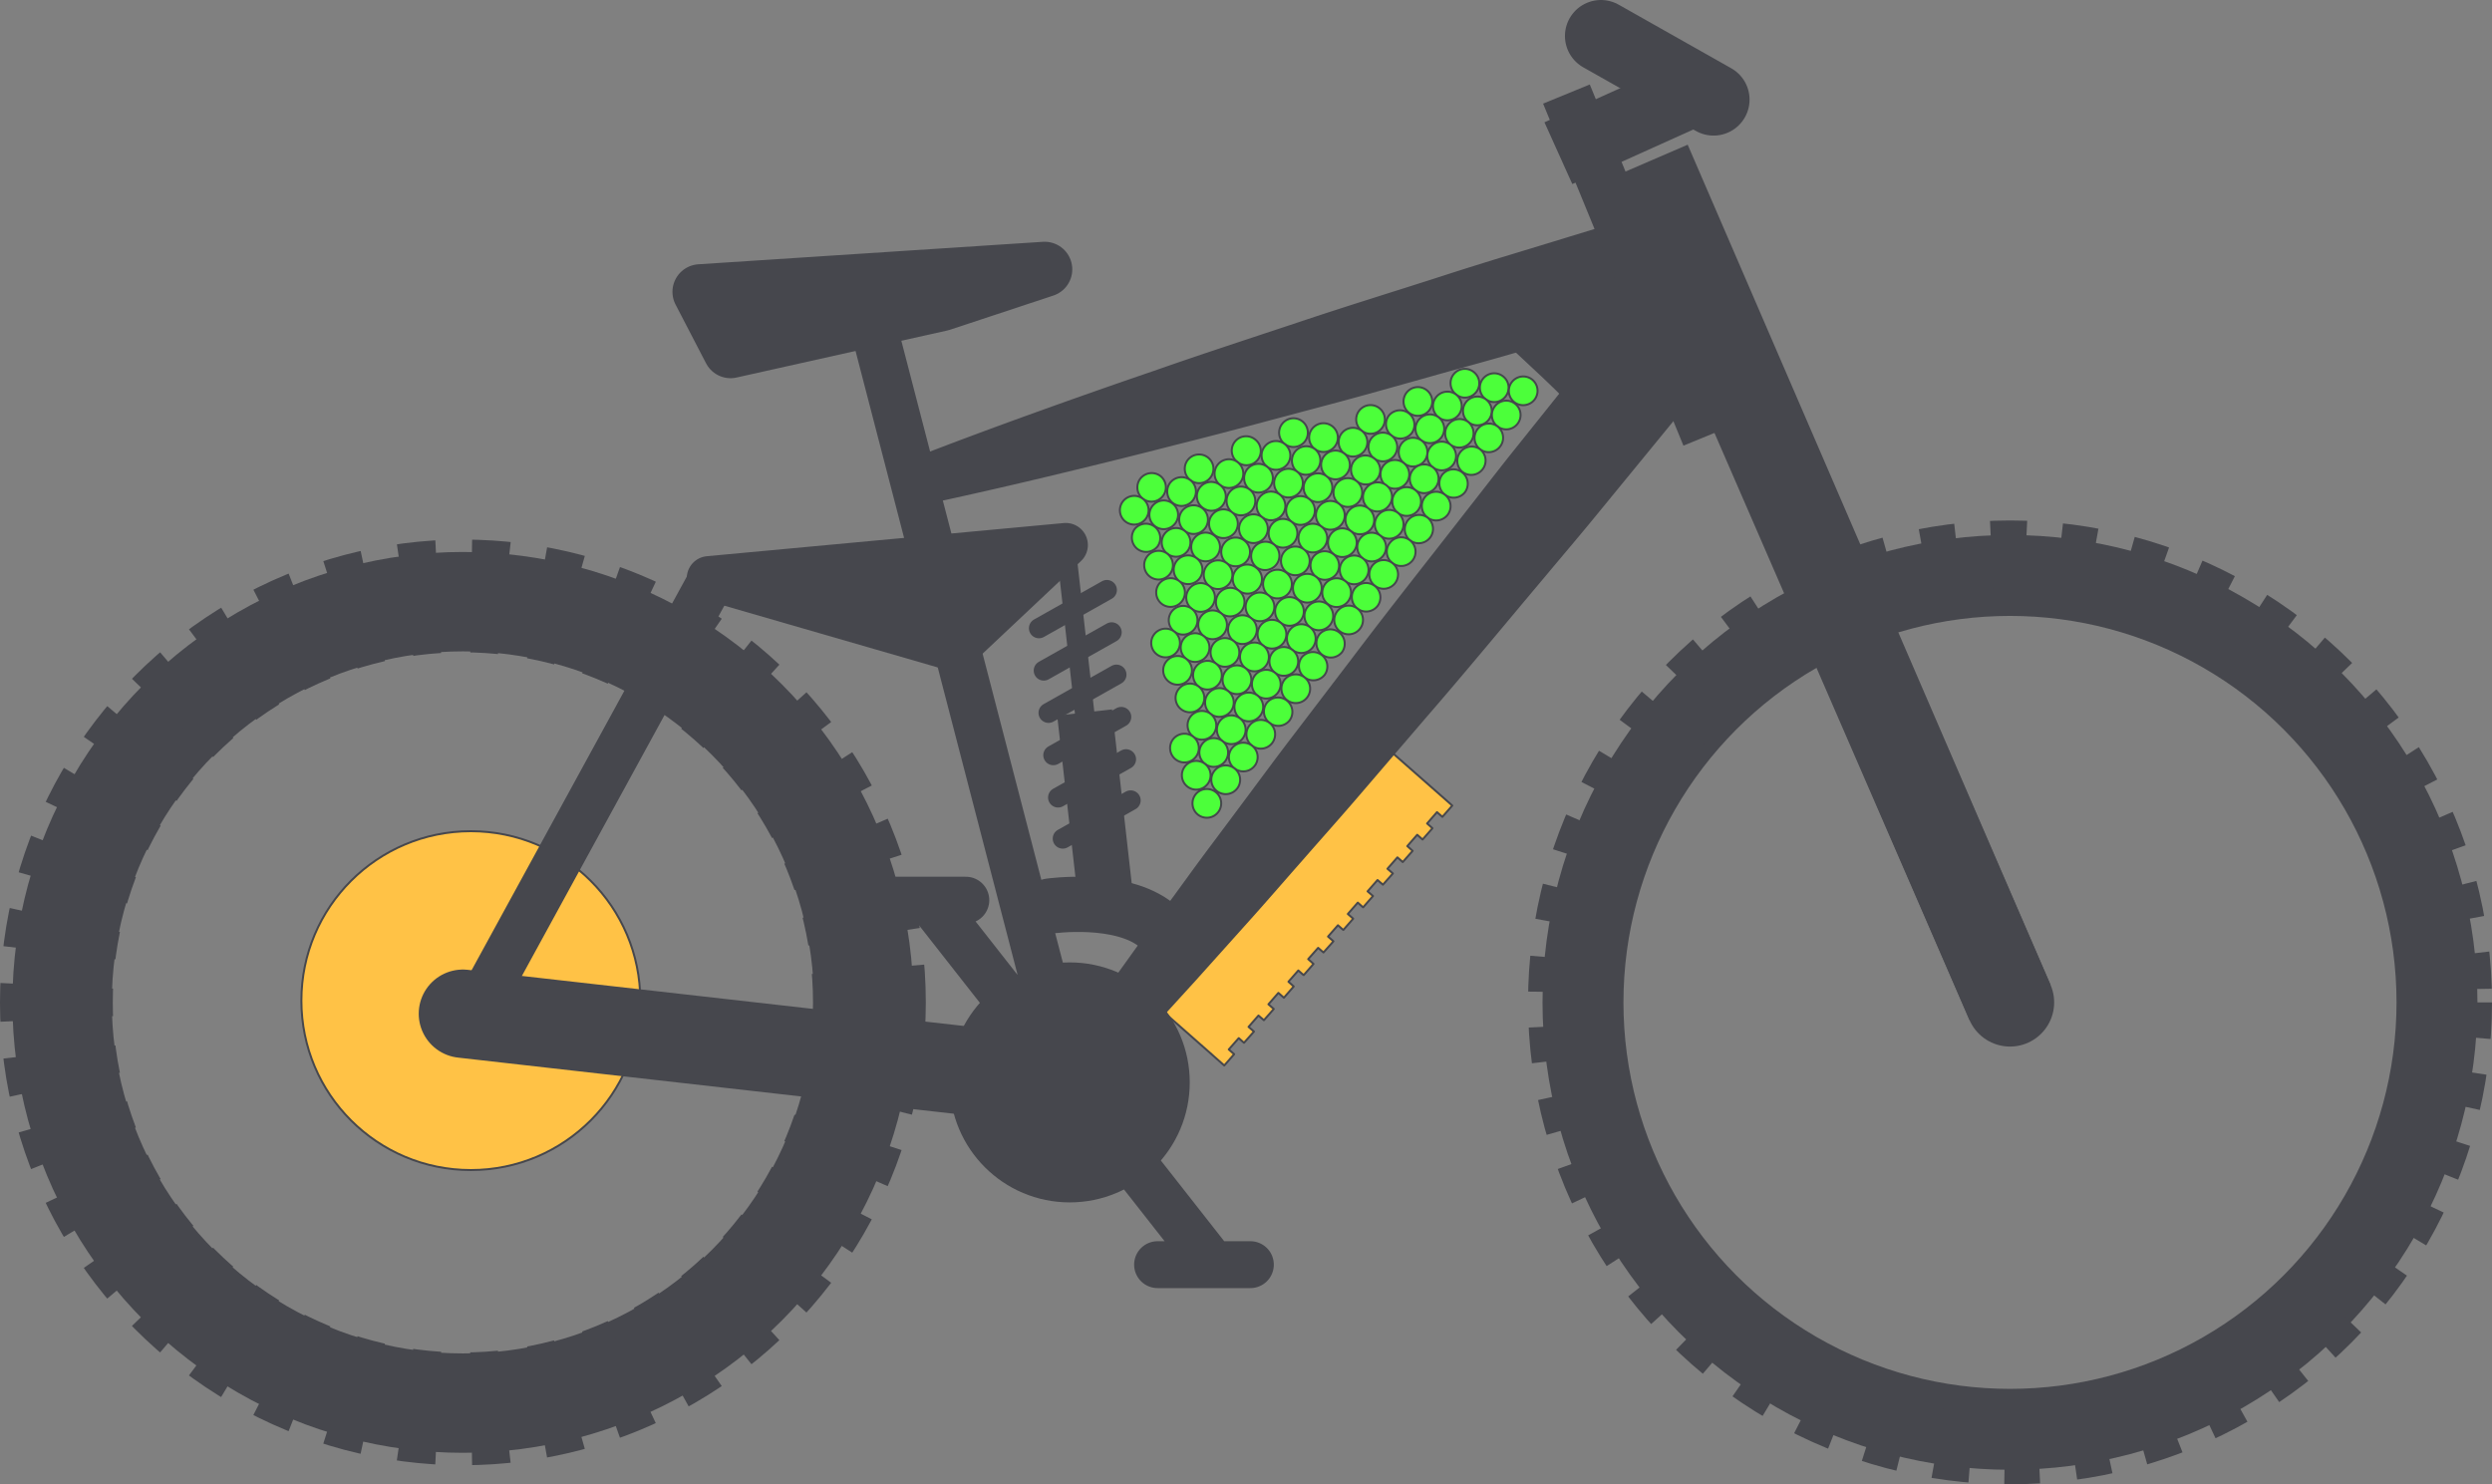 <svg xmlns="http://www.w3.org/2000/svg" width="190.22" height="113.317" xml:space="preserve"><rect width="100%" height="100%" fill="#808080" stroke="none"/><path fill="#FFC246" stroke="#46474D" stroke-width=".152" stroke-miterlimit="10" d="M48.875 76.389c0 7.145-5.791 12.938-12.934 12.938-7.141 0-12.935-5.793-12.935-12.938S28.8 63.457 35.941 63.457c7.143 0 12.934 5.787 12.934 12.932z"/><path fill="#FFC246" stroke="#46474D" stroke-width=".152" stroke-linecap="round" stroke-linejoin="round" stroke-miterlimit="10" d="m110.451 61.143-5.006-4.405-4.537 5.184-.013-.012-12.852 14.663 4.552 4.011v.004l.856.756.755-.861-.411-.362.762-.866.402.357.759-.858-.413-.358.758-.866.414.359.754-.86-.409-.357.761-.871.407.36.004.001.01.01.748-.861-.402-.362.754-.859.395.348h.001l.018.005.746-.855-.407-.365.76-.86.4.348h0l.008.005.76-.854-.414-.36.758-.865.394.349.005-.002.015.011.748-.86-.408-.358.761-.868.391.351.006-.002.011.011.753-.863-.413-.357.759-.865.402.349v-.003l.01.012.759-.858-.414-.36.76-.869.408.359.754-.857-.408-.361.758-.866.408.364.755-.862-.409-.363.755-.867.413.361.754-.861z"/><circle fill="none" stroke="#46474D" stroke-width="7.587" stroke-miterlimit="10" cx="35.335" cy="76.527" r="30.593"/><circle fill="none" stroke="#46474D" stroke-width="6.177" stroke-miterlimit="10" cx="153.427" cy="76.527" r="32.594"/><path fill="#46474D" d="m80.265 81.51 1.896-2.734c.599-.873 1.341-1.921 2.198-3.117a5090.89 5090.89 0 0 1 2.881-4.021l3.445-4.728c1.217-1.683 2.542-3.423 3.891-5.241 1.356-1.811 2.736-3.699 4.183-5.585 1.442-1.889 2.903-3.808 4.368-5.726 2.908-3.854 5.912-7.629 8.688-11.201 1.398-1.779 2.727-3.516 4.027-5.131l3.649-4.563 5.462-6.828.882-1.1c.272-.307.696-.413 1.14-.418.216-.007.469.037.66.055.238.053.407.074.602.137.343.09.606.207.592.194l2.783 2.252c-.017-.013.153.222.312.538.102.176.159.339.261.56.058.185.151.423.19.636.088.435.073.871-.172 1.201l-.891 1.092-5.539 6.766-3.703 4.52c-1.307 1.609-2.73 3.271-4.178 5.008-2.916 3.46-5.98 7.186-9.145 10.832l-4.688 5.467c-1.542 1.807-3.103 3.551-4.591 5.256-1.497 1.697-2.923 3.355-4.314 4.896l-3.905 4.355-3.333 3.656a218.194 218.194 0 0 1-2.59 2.8c-1.451 1.542-2.279 2.425-2.279 2.425l-2.782-2.253z"/><path fill="#46474D" d="M69.256 35.146s3.682-1.456 9.256-3.469a585.016 585.016 0 0 1 9.548-3.357c3.493-1.227 7.245-2.449 10.989-3.696 3.741-1.257 7.514-2.413 11.034-3.55 3.518-1.143 6.83-2.113 9.655-2.988l3.862-1.18c1.154-.336 2.142-.692 2.987-.875 1.72-.27 3.141 1.037 3.141 1.037l1.025 3.43s-.469 1.873-2.056 2.591c-.81.312-1.828.556-2.978.908l-3.875 1.134c-2.843.818-6.145 1.826-9.713 2.801-3.566.982-7.355 2.086-11.171 3.089-3.814 1.013-7.622 2.05-11.216 2.942-3.584.926-6.942 1.74-9.823 2.432-5.763 1.378-9.641 2.182-9.641 2.182l-1.024-3.431z"/><path fill="none" stroke="#46474D" stroke-width="3.851" stroke-miterlimit="10" d="m119.57 7.18 10.712 26.112"/><path fill="none" stroke="#46474D" stroke-width="6.744" stroke-miterlimit="10" d="m125.729 12.383 27.698 64.144"/><path fill="none" stroke="#46474D" stroke-width="5.17" stroke-miterlimit="10" d="m118.955 11.695 10.46-4.716"/><path fill="none" stroke="#46474D" stroke-width="5.494" stroke-linecap="round" stroke-miterlimit="10" d="m122.203 2.747 8.598 4.858"/><path fill="#46474D" stroke="#46474D" stroke-width="4.215" stroke-linejoin="round" stroke-miterlimit="10" d="m53.437 22.28 26.305-1.716-7.887 2.61-16.09 3.591z"/><circle fill="#46474D" cx="81.655" cy="82.635" r="9.161"/><path fill="none" stroke="#46474D" stroke-width="3.579" stroke-linecap="round" stroke-miterlimit="10" d="m81.656 82.635 10.92 13.914M70.919 68.723l10.917 13.912M88.36 96.549h7.084M66.641 68.723h7.083"/><path fill="none" stroke="#46474D" stroke-width="6.744" stroke-linecap="round" stroke-linejoin="round" stroke-miterlimit="10" d="m81.656 82.635-46.322-5.244"/><path fill="none" stroke="#46474D" stroke-width="3.579" stroke-linejoin="round" stroke-miterlimit="10" d="M36.105 77.605 54.622 43.73M66.648 24.844l15.008 57.791"/><path fill="#46474D" stroke="#46474D" stroke-width="3.372" stroke-linecap="round" stroke-linejoin="round" stroke-miterlimit="10" d="m81.354 41.611-27.246 2.532 18.781 5.435z"/><path fill="#46474D" d="M114.934 26.205s5.552 5.058 5.271 5.198c-.281.141 4.004-7.164 4.004-7.164l-9.275 1.966z"/><path fill="none" stroke="#46474D" stroke-width="6.744" stroke-linecap="round" stroke-miterlimit="10" d="m131.101 25.123 22.326 51.404"/><path fill="none" stroke="#46474D" stroke-width="1.531" stroke-linecap="round" stroke-linejoin="round" stroke-miterlimit="10" d="m84.49 45.043-5.185 2.92M84.856 48.273l-5.185 2.921M85.221 51.504l-5.184 2.919M85.587 54.734l-5.185 2.92M85.952 57.964l-5.186 2.921M86.305 61.105l-5.183 2.918"/><path fill="none" stroke="#46474D" stroke-width="1.485" stroke-linecap="round" stroke-linejoin="round" stroke-miterlimit="10" d="m81.393 42.04 2.984 26.386"/><path fill="none" stroke="#46474D" stroke-width="4.215" stroke-linejoin="round" stroke-miterlimit="10" d="m82.791 54.395 1.586 14.031"/><path fill="#FFF" stroke="#46474D" stroke-width="4.215" stroke-linecap="round" stroke-linejoin="round" stroke-miterlimit="10" d="M80.151 69.169s5.408-.772 8.146 1.476"/><circle fill="none" stroke="#46474D" stroke-width="8.608" stroke-miterlimit="10" stroke-dasharray="2.532" cx="35.334" cy="76.527" r="31.03"/><circle fill="none" stroke="#46474D" stroke-width="6.369" stroke-miterlimit="10" stroke-dasharray="2.532" cx="153.429" cy="76.527" r="33.606"/><g fill="#4CFF3A" stroke="#46474D" stroke-width=".152" stroke-miterlimit="10"><path d="M98.065 33.899a1.108 1.108 0 0 0 1.543-.201 1.104 1.104 0 0 0-.204-1.538 1.093 1.093 0 0 0-1.535.2 1.092 1.092 0 0 0 .196 1.539z"/><path d="M96.728 35.639c.483.367 1.169.28 1.542-.201a1.103 1.103 0 0 0-.204-1.538 1.09 1.09 0 0 0-1.536.198 1.095 1.095 0 0 0 .198 1.541zM100.356 34.275a1.096 1.096 0 1 0 1.34-1.735 1.096 1.096 0 0 0-1.34 1.735z"/><path d="M99.021 36.016a1.092 1.092 0 0 0 1.535-.199 1.094 1.094 0 0 0-.2-1.541 1.097 1.097 0 0 0-1.335 1.74zM103.949 32.889a1.09 1.09 0 0 0 1.535-.204 1.092 1.092 0 0 0-.202-1.532 1.094 1.094 0 1 0-1.333 1.736z"/><path d="M102.608 34.623a1.087 1.087 0 0 0 1.536-.199 1.092 1.092 0 0 0-.195-1.535 1.098 1.098 0 0 0-1.543.201 1.1 1.1 0 0 0 .202 1.533z"/><path d="M101.28 36.369a1.085 1.085 0 0 0 1.526-.207 1.09 1.09 0 0 0-.198-1.539 1.102 1.102 0 0 0-1.539.204 1.102 1.102 0 0 0 .211 1.542zM99.941 38.106a1.086 1.086 0 0 0 1.529-.207 1.083 1.083 0 0 0-.198-1.531 1.09 1.09 0 0 0-1.535.198 1.097 1.097 0 0 0 .204 1.54zM107.56 31.518a1.104 1.104 0 0 0 1.541-.198 1.1 1.1 0 0 0-.204-1.54 1.092 1.092 0 0 0-1.533.199 1.1 1.1 0 0 0 .196 1.539z"/><path d="M106.225 33.256c.479.37 1.172.279 1.541-.199a1.1 1.1 0 0 0-1.744-1.338 1.098 1.098 0 0 0 .203 1.537z"/><path d="M104.889 34.996a1.095 1.095 0 0 0 1.535-.203 1.093 1.093 0 0 0-.199-1.537 1.1 1.1 0 0 0-1.54.201 1.095 1.095 0 0 0 .204 1.539z"/><path d="M103.557 36.732a1.095 1.095 0 1 0 1.332-1.736 1.094 1.094 0 1 0-1.332 1.736z"/><path d="M102.217 38.469a1.09 1.09 0 0 0 1.538-.197 1.106 1.106 0 0 0-.198-1.539 1.1 1.1 0 0 0-1.542.2 1.094 1.094 0 0 0 .202 1.536zM111.154 30.126c.478.372 1.16.281 1.531-.198a1.087 1.087 0 0 0-.201-1.537 1.094 1.094 0 0 0-1.539.2 1.101 1.101 0 0 0 .209 1.535z"/><path d="M109.815 31.863a1.097 1.097 0 0 0 1.534-.199 1.103 1.103 0 0 0-.195-1.538 1.098 1.098 0 0 0-1.537.202 1.085 1.085 0 0 0 .198 1.535z"/><path d="M108.477 33.605a1.106 1.106 0 0 0 1.541-.203 1.107 1.107 0 0 0-.202-1.539 1.097 1.097 0 0 0-1.535.204 1.087 1.087 0 0 0 .196 1.538z"/><path d="M107.145 35.344a1.096 1.096 0 1 0 1.33-1.737 1.096 1.096 0 0 0-1.33 1.737z"/><path d="M105.807 37.081a1.09 1.09 0 0 0 1.536-.202 1.096 1.096 0 0 0-.198-1.535 1.106 1.106 0 0 0-1.54.199 1.093 1.093 0 0 0 .202 1.538z"/><path d="M104.467 38.822c.479.367 1.17.279 1.536-.204a1.094 1.094 0 1 0-1.731-1.336 1.094 1.094 0 0 0 .195 1.54zM103.13 40.561a1.106 1.106 0 0 0 1.541-.197 1.104 1.104 0 0 0-.204-1.541 1.095 1.095 0 1 0-1.337 1.738zM113.392 30.466a1.087 1.087 0 0 0 1.535-.202 1.094 1.094 0 0 0-.203-1.539 1.094 1.094 0 0 0-1.535.203 1.093 1.093 0 0 0 .203 1.538z"/><path d="M112.053 32.201a1.097 1.097 0 1 0 1.334-1.737 1.097 1.097 0 0 0-1.334 1.737z"/><path d="M110.715 33.941a1.098 1.098 0 0 0 1.541-.199 1.105 1.105 0 0 0-.203-1.541 1.098 1.098 0 0 0-1.338 1.74zM109.382 35.682a1.098 1.098 0 0 0 1.536-.203 1.1 1.1 0 0 0-.203-1.537 1.1 1.1 0 0 0-1.536.201 1.091 1.091 0 0 0 .203 1.539z"/><path d="M108.043 37.422a1.094 1.094 0 0 0 1.535-.205 1.09 1.09 0 0 0-.196-1.535 1.099 1.099 0 0 0-1.54.203 1.092 1.092 0 0 0 .201 1.537z"/><path d="M106.705 39.156a1.091 1.091 0 0 0 1.537-.199 1.093 1.093 0 0 0-.199-1.535 1.101 1.101 0 0 0-1.54.194 1.105 1.105 0 0 0 .202 1.54z"/><path d="M105.371 40.9a1.1 1.1 0 0 0 1.539-.202 1.103 1.103 0 0 0-.205-1.542 1.094 1.094 0 0 0-1.535.205 1.1 1.1 0 0 0 .201 1.539zM114.309 32.553a1.087 1.087 0 0 0 1.529-.2 1.09 1.09 0 0 0-.198-1.538 1.088 1.088 0 0 0-1.534.205 1.086 1.086 0 0 0 .203 1.533z"/><path d="M112.963 34.29a1.098 1.098 0 0 0 1.346-1.737 1.099 1.099 0 0 0-1.346 1.737z"/><path d="M111.632 36.029a1.099 1.099 0 0 0 1.54-.203 1.09 1.09 0 0 0-.209-1.536 1.096 1.096 0 0 0-1.331 1.739z"/><path d="M110.294 37.771a1.1 1.1 0 0 0 1.541-.208 1.096 1.096 0 0 0-1.739-1.332 1.1 1.1 0 0 0 .198 1.54z"/><path d="M108.955 39.508c.482.367 1.17.277 1.542-.199a1.092 1.092 0 0 0-.203-1.537 1.097 1.097 0 0 0-1.54.197 1.11 1.11 0 0 0 .201 1.539z"/><path d="M107.622 41.248a1.103 1.103 0 0 0 1.538-.201 1.1 1.1 0 0 0-.205-1.539 1.097 1.097 0 0 0-1.333 1.74z"/><path d="M106.286 42.986a1.105 1.105 0 0 0 1.54-.201 1.096 1.096 0 0 0-.204-1.537 1.088 1.088 0 0 0-1.534.201 1.089 1.089 0 0 0 .198 1.537zM90.864 36.659c.478.368 1.168.28 1.532-.202a1.088 1.088 0 0 0-.2-1.536 1.098 1.098 0 0 0-1.535.2 1.1 1.1 0 0 0 .203 1.538z"/><path d="M89.521 38.4a1.094 1.094 0 0 0 1.538-.207 1.09 1.09 0 0 0-.195-1.534 1.104 1.104 0 0 0-1.543.199 1.11 1.11 0 0 0 .2 1.542zM94.479 35.29a1.096 1.096 0 0 0 1.533-.196 1.1 1.1 0 0 0-.201-1.541 1.095 1.095 0 1 0-1.332 1.737z"/><path d="M93.137 37.031a1.106 1.106 0 0 0 1.539-.205c.37-.478.278-1.17-.197-1.536a1.093 1.093 0 0 0-1.541.204 1.102 1.102 0 0 0 .199 1.537z"/><path d="M91.804 38.764a1.094 1.094 0 0 0 1.535-.195 1.089 1.089 0 0 0-.202-1.537 1.093 1.093 0 1 0-1.333 1.732zM95.396 37.379a1.1 1.1 0 0 0 1.536-.203 1.09 1.09 0 0 0-.205-1.537 1.097 1.097 0 0 0-1.535.197 1.105 1.105 0 0 0 .204 1.543z"/><path d="M94.057 39.115a1.098 1.098 0 0 0 1.537-.199 1.104 1.104 0 0 0-.197-1.537 1.1 1.1 0 0 0-1.543.196 1.103 1.103 0 0 0 .203 1.54zM92.72 40.854a1.103 1.103 0 0 0 1.54-.199 1.102 1.102 0 0 0-.203-1.539 1.092 1.092 0 0 0-1.535.197 1.093 1.093 0 0 0 .198 1.541zM97.685 37.754a1.095 1.095 0 0 0 1.535-.199c.371-.48.28-1.166-.198-1.539a1.096 1.096 0 0 0-1.337 1.738z"/><circle cx="97.017" cy="38.623" r="1.097"/><path d="M95.015 41.232a1.094 1.094 0 0 0 1.534-.202 1.1 1.1 0 0 0-.201-1.538 1.097 1.097 0 0 0-1.535.2 1.088 1.088 0 0 0 .202 1.54zM98.604 39.846a1.093 1.093 0 0 0 1.533-.207 1.088 1.088 0 0 0-.195-1.532 1.099 1.099 0 0 0-1.542.198 1.1 1.1 0 0 0 .204 1.541z"/><path d="M97.264 41.583c.48.366 1.171.277 1.541-.206a1.091 1.091 0 0 0-.201-1.531 1.09 1.09 0 0 0-1.537.198 1.098 1.098 0 0 0 .197 1.539z"/><path d="M95.933 43.32a1.095 1.095 0 0 0 1.331-1.737 1.094 1.094 0 1 0-1.331 1.737zM100.879 40.21c.479.368 1.17.284 1.544-.2a1.106 1.106 0 0 0-.206-1.541 1.106 1.106 0 0 0-1.541.203 1.096 1.096 0 0 0 .203 1.538z"/><path d="M99.542 41.951a1.107 1.107 0 0 0 1.542-.203 1.098 1.098 0 0 0-.205-1.538 1.105 1.105 0 0 0-1.54.198 1.107 1.107 0 0 0 .203 1.543zM98.21 43.689a1.099 1.099 0 0 0 1.535-.201 1.1 1.1 0 0 0-.203-1.537 1.094 1.094 0 1 0-1.332 1.738zM101.798 42.301a1.097 1.097 0 0 0 1.536-.207 1.087 1.087 0 0 0-.204-1.533 1.093 1.093 0 0 0-1.534.201 1.101 1.101 0 0 0 .202 1.539z"/><path d="M100.458 44.037a1.102 1.102 0 0 0 1.539-.199 1.098 1.098 0 0 0-1.741-1.338 1.106 1.106 0 0 0 .202 1.537z"/><path d="M99.121 45.777a1.102 1.102 0 0 0 1.537-.201 1.089 1.089 0 0 0-.2-1.539 1.1 1.1 0 0 0-1.539.201 1.105 1.105 0 0 0 .202 1.539zM104.035 42.635a1.1 1.1 0 0 0 1.537-.197c.372-.48.276-1.17-.201-1.537a1.091 1.091 0 0 0-1.539.198 1.09 1.09 0 0 0 .203 1.536z"/><path d="M102.698 44.375a1.089 1.089 0 0 0 1.533-.201 1.093 1.093 0 0 0-.196-1.539 1.102 1.102 0 0 0-1.541.203 1.102 1.102 0 0 0 .204 1.537z"/><path d="M101.357 46.113a1.1 1.1 0 0 0 1.544-.203 1.096 1.096 0 0 0-1.743-1.334 1.1 1.1 0 0 0 .199 1.537zM104.948 44.721a1.102 1.102 0 0 0 1.541-.197c.371-.484.28-1.17-.203-1.537a1.096 1.096 0 0 0-1.536.198 1.1 1.1 0 0 0 .198 1.536z"/><path d="M103.613 46.461a1.1 1.1 0 0 0 1.54-.199 1.098 1.098 0 0 0-1.741-1.338 1.105 1.105 0 0 0 .201 1.537z"/><path d="M102.277 48.199a1.095 1.095 0 0 0 1.336-1.738 1.089 1.089 0 0 0-1.532.203 1.085 1.085 0 0 0 .196 1.535zM87.245 38.083a1.097 1.097 0 0 0 1.342-1.735 1.1 1.1 0 0 0-1.544.195 1.102 1.102 0 0 0 .202 1.54z"/><path d="M85.91 39.822a1.101 1.101 0 0 0 1.539-.201 1.098 1.098 0 0 0-.204-1.538 1.09 1.09 0 0 0-1.534.203 1.096 1.096 0 0 0 .199 1.536zM88.162 40.172a1.1 1.1 0 0 0 1.539-.203 1.095 1.095 0 1 0-1.74-1.332 1.099 1.099 0 0 0 .201 1.535z"/><path d="M86.822 41.911a1.11 1.11 0 0 0 1.545-.204 1.098 1.098 0 0 0-1.74-1.336 1.1 1.1 0 0 0 .195 1.54zM90.44 40.538a1.104 1.104 0 0 0 1.54-.198 1.1 1.1 0 0 0-.2-1.539 1.11 1.11 0 0 0-1.543.197 1.1 1.1 0 0 0 .203 1.54z"/><path d="M89.108 42.276a1.095 1.095 0 1 0-.202-1.536 1.087 1.087 0 0 0 .202 1.536z"/><path d="M87.772 44.018a1.095 1.095 0 0 0 1.534-.201 1.103 1.103 0 0 0-.198-1.54 1.103 1.103 0 0 0-1.54.2 1.094 1.094 0 0 0 .204 1.541zM91.353 42.627a1.112 1.112 0 0 0 1.546-.199 1.095 1.095 0 0 0-.209-1.539 1.086 1.086 0 0 0-1.527.199 1.093 1.093 0 0 0 .19 1.539z"/><path d="M90.02 44.364a1.1 1.1 0 0 0 1.543-.202 1.097 1.097 0 0 0-.21-1.535 1.094 1.094 0 1 0-1.333 1.737zM88.682 46.104a1.096 1.096 0 1 0 1.338-1.739 1.11 1.11 0 0 0-1.54.2 1.104 1.104 0 0 0 .202 1.539zM93.647 43.006c.483.366 1.17.277 1.541-.199a1.095 1.095 0 0 0-.202-1.539 1.09 1.09 0 0 0-1.535.202 1.094 1.094 0 0 0 .196 1.536z"/><path d="M92.316 44.744a1.088 1.088 0 0 0 1.529-.202 1.094 1.094 0 1 0-1.529.202z"/><path d="M90.977 46.482a1.095 1.095 0 0 0 1.535-.201 1.102 1.102 0 0 0-.195-1.537 1.095 1.095 0 0 0-1.536.201 1.09 1.09 0 0 0 .196 1.537z"/><path d="M89.64 48.219a1.1 1.1 0 0 0 1.54-.199 1.096 1.096 0 1 0-1.54.199z"/><path d="M88.308 49.959a1.095 1.095 0 1 0-.203-1.537 1.09 1.09 0 0 0 .203 1.537zM94.565 45.094a1.094 1.094 0 0 0 1.534-.203 1.09 1.09 0 0 0-.197-1.537 1.098 1.098 0 1 0-1.337 1.74z"/><path d="M93.225 46.83a1.106 1.106 0 0 0 1.545-.203 1.093 1.093 0 0 0-.204-1.533 1.097 1.097 0 0 0-1.341 1.736z"/><path d="M91.895 48.57c.476.369 1.168.28 1.535-.2a1.099 1.099 0 0 0-.205-1.54 1.087 1.087 0 0 0-1.532.203 1.094 1.094 0 0 0 .202 1.537z"/><path d="M90.557 50.307a1.091 1.091 0 0 0 1.533-.202 1.093 1.093 0 0 0-.195-1.534 1.1 1.1 0 0 0-1.542.199 1.098 1.098 0 0 0 .204 1.537z"/><path d="M89.225 52.045a1.094 1.094 0 0 0 1.534-.197 1.105 1.105 0 0 0-.202-1.541 1.097 1.097 0 0 0-1.54.203c-.37.48-.279 1.168.208 1.535zM96.843 45.46a1.107 1.107 0 0 0 1.542-.198 1.103 1.103 0 0 0-.203-1.541 1.103 1.103 0 0 0-1.542.203 1.098 1.098 0 0 0 .203 1.536z"/><path d="M95.511 47.199c.478.37 1.169.277 1.534-.201a1.095 1.095 0 1 0-1.534.201z"/><path d="M94.172 48.939a1.093 1.093 0 0 0 1.535-.202 1.098 1.098 0 0 0-.196-1.538 1.1 1.1 0 0 0-1.542.202 1.092 1.092 0 0 0 .203 1.538z"/><path d="M92.84 50.676a1.094 1.094 0 0 0 1.332-1.736 1.1 1.1 0 0 0-1.54.199 1.093 1.093 0 0 0 .208 1.537z"/><path d="M91.494 52.412a1.101 1.101 0 0 0 1.544-.199 1.102 1.102 0 0 0-.198-1.537 1.1 1.1 0 0 0-1.539.203 1.094 1.094 0 0 0 .193 1.533z"/><path d="M90.165 54.151a1.098 1.098 0 0 0 1.541-.2 1.1 1.1 0 0 0-.212-1.539 1.09 1.09 0 0 0-1.529.204 1.088 1.088 0 0 0 .2 1.535zM97.762 47.547a1.092 1.092 0 0 0 1.533-.201 1.092 1.092 0 1 0-1.731-1.336 1.085 1.085 0 0 0 .198 1.537z"/><path d="M96.422 49.286a1.1 1.1 0 0 0 1.541-.2 1.103 1.103 0 0 0-.201-1.539 1.097 1.097 0 0 0-1.34 1.739z"/><path d="M95.091 51.025a1.097 1.097 0 0 0 1.535-.199 1.09 1.09 0 0 0-.204-1.54 1.095 1.095 0 1 0-1.331 1.739z"/><path d="M93.752 52.764a1.1 1.1 0 0 0 1.537-.202 1.1 1.1 0 0 0-.198-1.536 1.09 1.09 0 0 0-1.535.199 1.09 1.09 0 0 0 .196 1.539z"/><path d="M92.413 54.504c.479.365 1.17.273 1.538-.205a1.103 1.103 0 0 0-.199-1.535 1.09 1.09 0 0 0-1.535.201 1.098 1.098 0 0 0 .196 1.539z"/><path d="M91.081 56.242a1.098 1.098 0 0 0 1.536-.199 1.102 1.102 0 0 0-.204-1.539 1.091 1.091 0 0 0-1.536.201 1.093 1.093 0 0 0 .204 1.537z"/><path d="M89.744 57.982a1.097 1.097 0 0 0 1.337-1.74 1.1 1.1 0 0 0-1.54.2 1.102 1.102 0 0 0 .203 1.54zM99.998 47.883a1.1 1.1 0 0 0 1.541-.193 1.108 1.108 0 0 0-.201-1.545 1.096 1.096 0 0 0-1.537.205 1.091 1.091 0 0 0 .197 1.533z"/><path d="M98.661 49.624a1.103 1.103 0 0 0 1.541-.196 1.11 1.11 0 0 0-.204-1.545 1.097 1.097 0 0 0-1.337 1.741z"/><path d="M97.33 51.365a1.089 1.089 0 0 0 1.531-.205 1.086 1.086 0 0 0-.2-1.536 1.09 1.09 0 0 0-1.536.204 1.092 1.092 0 0 0 .205 1.537z"/><path d="M95.99 53.103a1.097 1.097 0 1 0-.204-1.538 1.102 1.102 0 0 0 .204 1.538z"/><path d="M94.652 54.844a1.102 1.102 0 0 0 1.541-.207 1.09 1.09 0 0 0-.203-1.534 1.102 1.102 0 0 0-1.542.201 1.111 1.111 0 0 0 .204 1.54z"/><path d="M93.318 56.582a1.102 1.102 0 0 0 1.537-.201 1.098 1.098 0 0 0-.203-1.537 1.09 1.09 0 0 0-1.533.198 1.095 1.095 0 0 0 .199 1.54z"/><path d="M91.983 58.318a1.092 1.092 0 0 0 1.533-.199 1.097 1.097 0 0 0-.198-1.537 1.092 1.092 0 0 0-1.541.199 1.091 1.091 0 0 0 .206 1.537zM100.91 49.973a1.1 1.1 0 0 0 1.542-.201 1.1 1.1 0 0 0-1.741-1.34 1.107 1.107 0 0 0 .199 1.541z"/><path d="M99.578 51.714a1.106 1.106 0 0 0 1.541-.2 1.1 1.1 0 0 0-1.74-1.343 1.103 1.103 0 0 0 .199 1.543z"/><path d="M98.24 53.451c.483.365 1.17.277 1.535-.201a1.088 1.088 0 0 0-.197-1.536 1.102 1.102 0 0 0-1.543.196 1.111 1.111 0 0 0 .205 1.541z"/><path d="M96.91 55.189a1.094 1.094 0 0 0 1.533-.199 1.098 1.098 0 0 0-1.74-1.338 1.094 1.094 0 0 0 .207 1.537z"/><path d="M95.57 56.928a1.096 1.096 0 0 0 1.539-.203 1.104 1.104 0 0 0-.199-1.535 1.093 1.093 0 0 0-1.539.201c-.37.48-.284 1.167.199 1.537z"/><path d="M94.231 58.665c.484.366 1.17.279 1.541-.198a1.096 1.096 0 1 0-1.737-1.338 1.092 1.092 0 0 0 .196 1.536z"/><path d="M92.9 60.404a1.1 1.1 0 0 0 1.532-.201 1.088 1.088 0 0 0-.201-1.538 1.095 1.095 0 1 0-1.331 1.739zM90.645 60.057a1.095 1.095 0 0 0 1.534-.2 1.096 1.096 0 1 0-1.534.2zM91.454 62.203a1.093 1.093 0 0 0 1.532-.199 1.095 1.095 0 0 0-.195-1.539 1.098 1.098 0 0 0-1.543.202 1.1 1.1 0 0 0 .206 1.536zM115.595 30.705a1.104 1.104 0 0 0 1.545-.202 1.103 1.103 0 0 0-.199-1.536 1.098 1.098 0 0 0-1.538.202 1.095 1.095 0 0 0 .192 1.536z"/></g></svg>